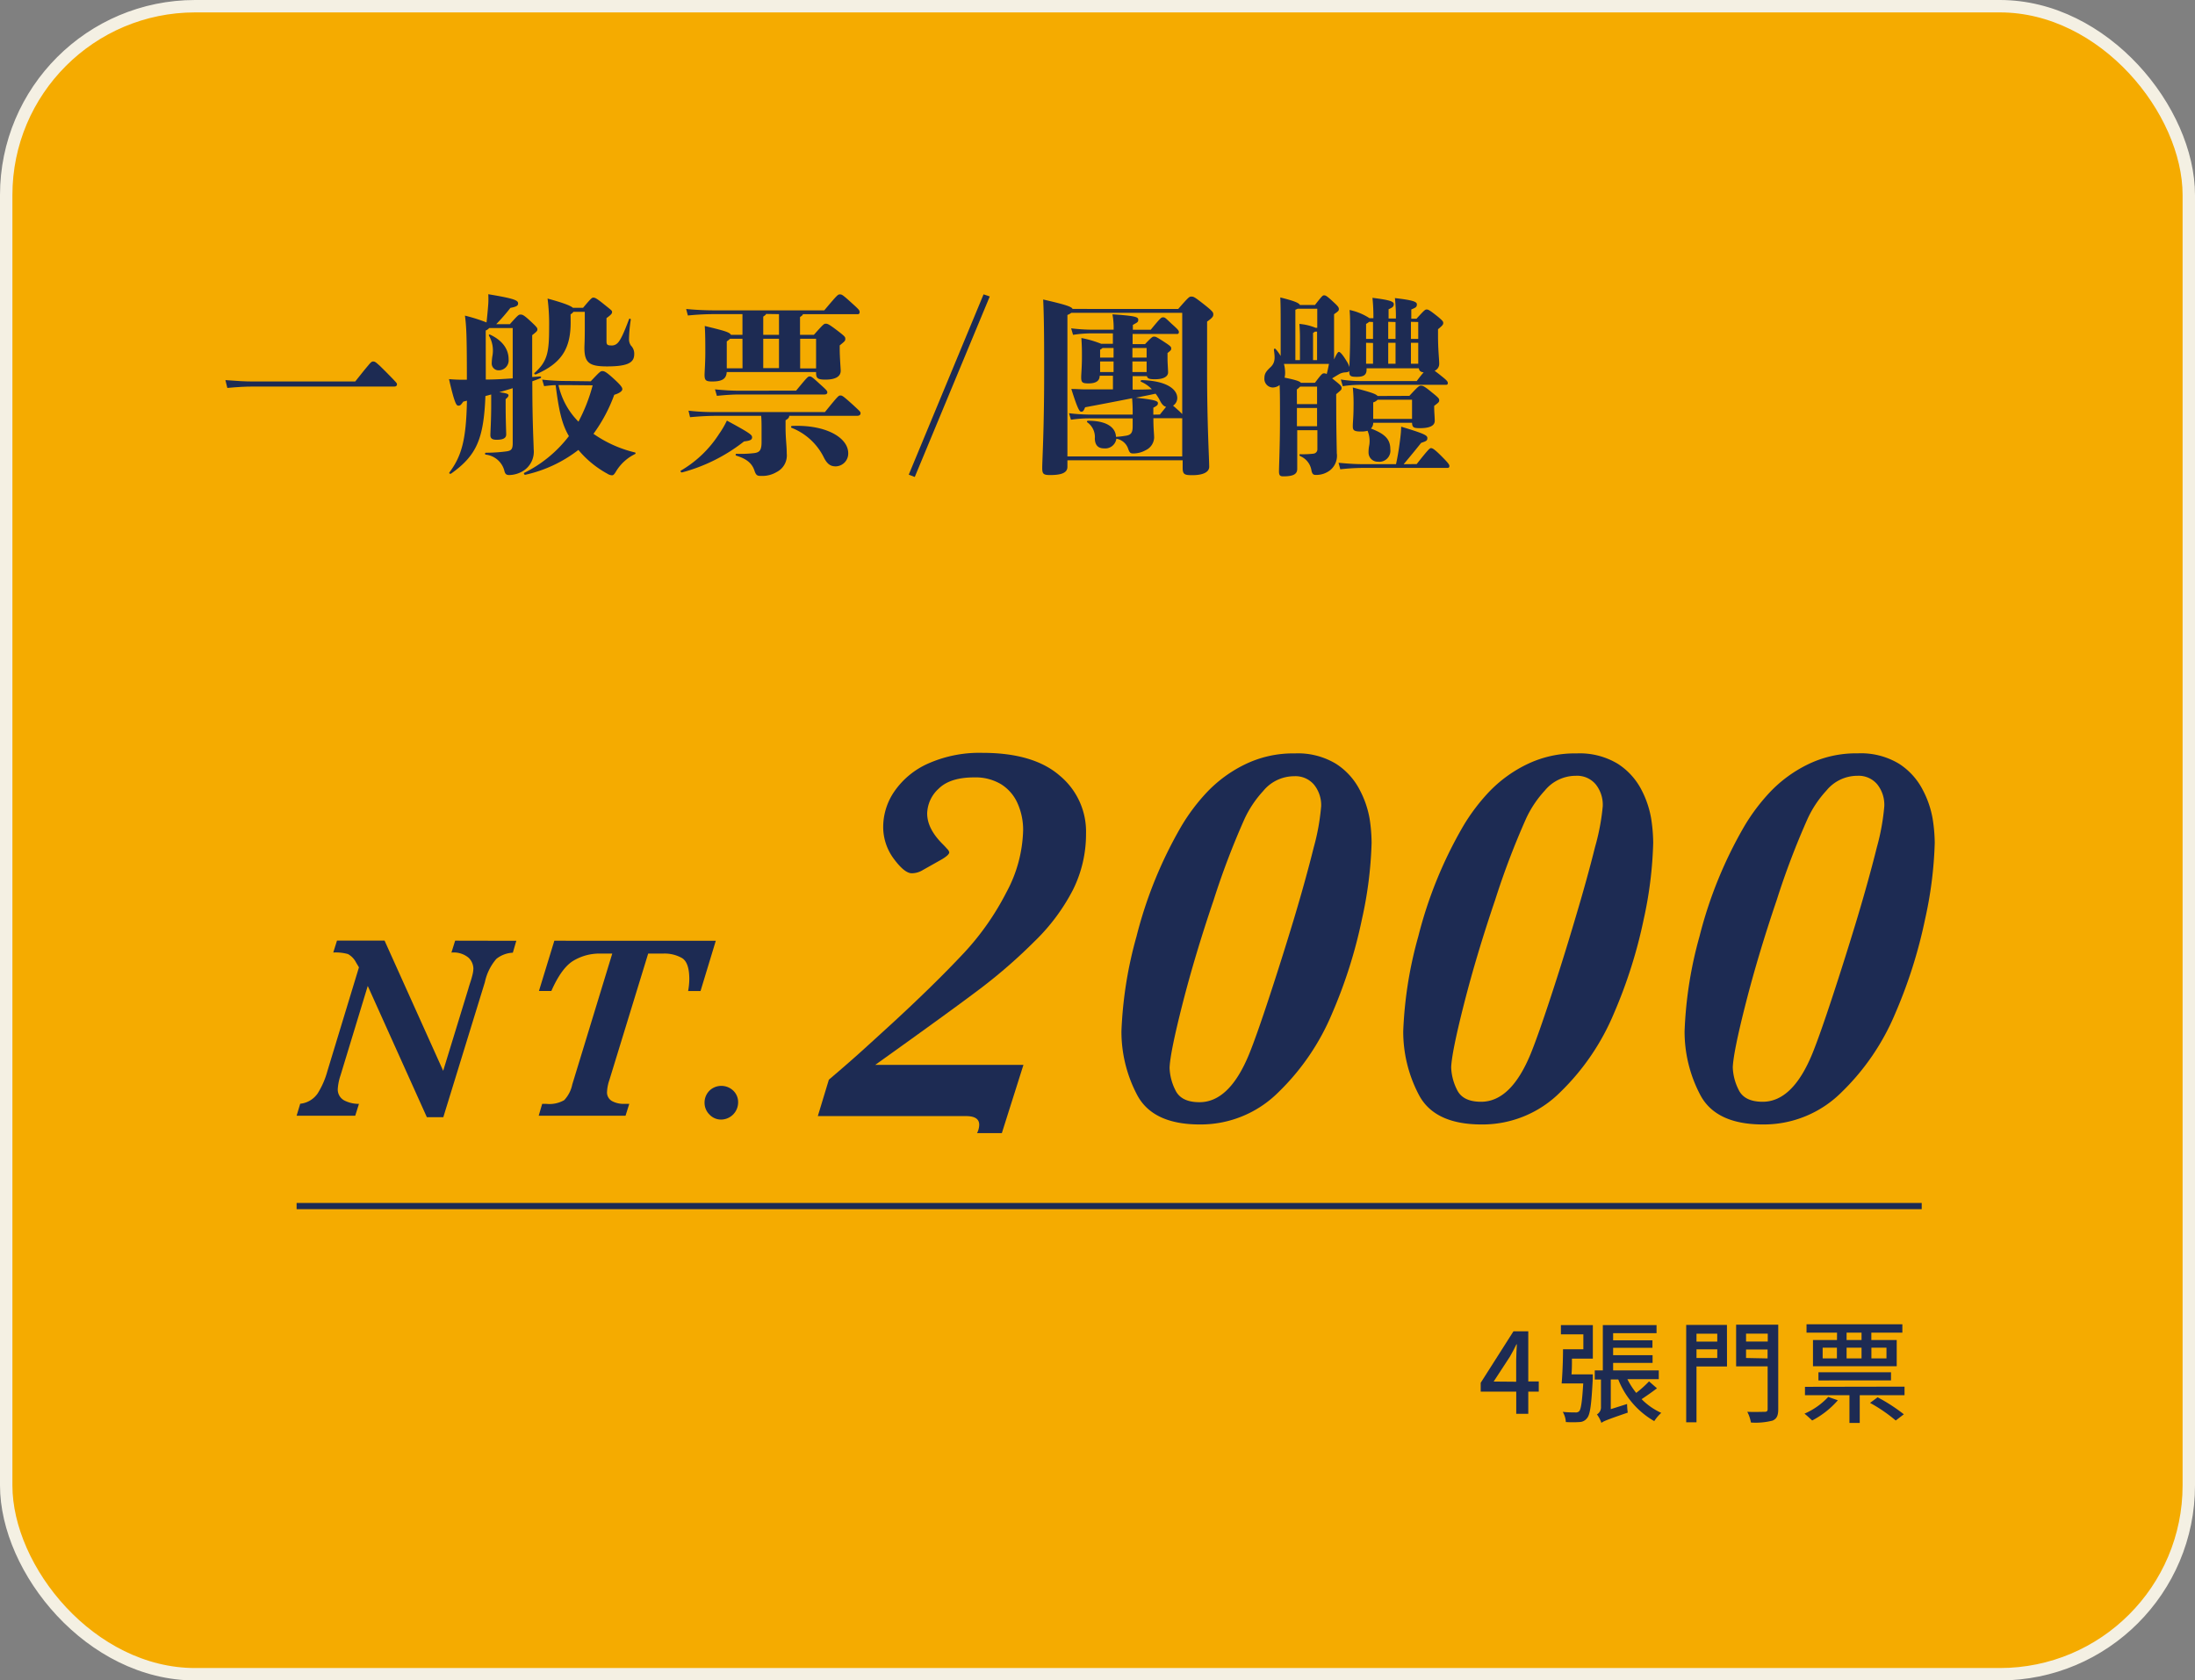 <svg xmlns="http://www.w3.org/2000/svg" viewBox="0 0 353.88 271"><rect x="0" y="0" width="353.88" height="271" fill="#808080" stroke="none"/><defs><style>.cls-1{fill:#f5ab00;stroke:#f4f0e3;stroke-width:2px;}.cls-1,.cls-2{stroke-miterlimit:10;}.cls-2{fill:none;stroke:#1d2b53;}.cls-3{fill:#1d2b53;}</style></defs><title>資產 35</title><g id="圖層_2" data-name="圖層 2"><g id="圖層_1-2" data-name="圖層 1"><rect class="cls-1" x="1" y="1" width="351.88" height="269" rx="30.46" ry="30.46"/><line class="cls-2" x1="309.82" y1="194.5" x2="47.82" y2="194.5"/><path class="cls-3" d="M83.24,151.72l-.56,1.92a4.57,4.57,0,0,0-2.66,1,8.42,8.42,0,0,0-1.85,3.76l-6.7,21.77H68.82L59.29,159,54.9,173.42a8.67,8.67,0,0,0-.44,2.12,2,2,0,0,0,1.07,1.94,5.12,5.12,0,0,0,2.34.54l-.6,1.91H47.82L48.4,178a3.89,3.89,0,0,0,2.83-1.69,13.47,13.47,0,0,0,1.56-3.6L57.87,156l-.46-.77a3.2,3.2,0,0,0-1.31-1.37,7.4,7.4,0,0,0-2.37-.25l.6-1.92H62l9.45,21,4.06-13.25c.08-.29.19-.65.33-1.07s.25-.82.34-1.19a4.36,4.36,0,0,0,.14-1,2.49,2.49,0,0,0-.79-1.74,3.73,3.73,0,0,0-2.75-.82l.6-1.92Z"/><path class="cls-3" d="M115.4,151.72l-2.46,8.1h-2a10.86,10.86,0,0,0,.19-1.92q0-2.68-1.18-3.4a5.7,5.7,0,0,0-3-.72H104.5l-6.26,20.41a6.62,6.62,0,0,0-.37,1.83,1.59,1.59,0,0,0,.86,1.58,3.91,3.91,0,0,0,1.72.42h1l-.6,1.91h-14l.56-1.91h.69a4.78,4.78,0,0,0,2.86-.6,5.21,5.21,0,0,0,1.3-2.52l6.45-21.12H96.63a8.15,8.15,0,0,0-4.11,1.11q-1.95,1.11-3.63,4.92h-2l2.48-8.1Z"/><path class="cls-3" d="M119,177.82a2.77,2.77,0,0,1-2.73,2.73,2.55,2.55,0,0,1-1.89-.81,2.65,2.65,0,0,1-.79-1.91,2.68,2.68,0,0,1,.35-1.36,2.6,2.6,0,0,1,1-1,2.78,2.78,0,0,1,3.29.43A2.55,2.55,0,0,1,119,177.82Z"/><path class="cls-3" d="M175.09,134.41a20.16,20.16,0,0,1-2.11,9.1,32,32,0,0,1-6.21,8.32,85.11,85.11,0,0,1-8.47,7.41q-4.37,3.33-17.19,12.49H165l-3.48,11h-4a3,3,0,0,0,.35-1.35q0-1.39-2.13-1.39H131.85l1.78-5.87q3.22-2.74,5.19-4.52t5.06-4.61q3.08-2.83,6.06-5.74t5.58-5.69a43.2,43.2,0,0,0,6.74-9.67,22.1,22.1,0,0,0,2.69-10,10.42,10.42,0,0,0-.89-4.32,6.91,6.91,0,0,0-2.65-3.09,8,8,0,0,0-4.37-1.11q-3.87,0-5.71,1.82a5.58,5.58,0,0,0-1.85,4q0,2.48,2.56,5,.35.35.67.72a1.07,1.07,0,0,1,.33.54q0,.43-1.26,1.17l-3,1.69a3.42,3.42,0,0,1-1.78.52q-1.17,0-2.89-2.32a8.59,8.59,0,0,1-1.72-5.24,10.14,10.14,0,0,1,1.85-5.71,13,13,0,0,1,5.48-4.46,20.36,20.36,0,0,1,8.67-1.69q8.21,0,12.43,3.65A11.71,11.71,0,0,1,175.09,134.41Z"/><path class="cls-3" d="M221.13,135.93a64.35,64.35,0,0,1-1.56,12.32,78.29,78.29,0,0,1-4.8,15.17,38.23,38.23,0,0,1-8.67,12.73,17.74,17.74,0,0,1-12.65,5.19q-7.65,0-10.15-4.82a21.89,21.89,0,0,1-2.5-10.21,65.55,65.55,0,0,1,2.43-15.3,68.76,68.76,0,0,1,7.26-17.82,31.39,31.39,0,0,1,4.11-5.45,21.31,21.31,0,0,1,6-4.41,17.71,17.71,0,0,1,8.15-1.83,11.87,11.87,0,0,1,6.63,1.67,10.91,10.91,0,0,1,3.82,4.19,15.6,15.6,0,0,1,1.61,4.67A26,26,0,0,1,221.13,135.93ZM213,130a5.27,5.27,0,0,0-1.13-3.43,3.91,3.91,0,0,0-3.22-1.39,6.46,6.46,0,0,0-5,2.39,17.5,17.5,0,0,0-3,4.48,126.33,126.33,0,0,0-5,13.15q-3,8.84-5,16.69t-2.09,10.32a8.6,8.6,0,0,0,.91,3.54q.91,2,3.91,2,4.82,0,8-7.74,1.17-2.87,3.26-9.23t4-12.69q1.89-6.32,3.15-11.39A36,36,0,0,0,213,130Z"/><path class="cls-3" d="M266.53,135.93A64.35,64.35,0,0,1,265,148.25a78.23,78.23,0,0,1-4.8,15.17,38.22,38.22,0,0,1-8.67,12.73,17.73,17.73,0,0,1-12.65,5.19q-7.65,0-10.15-4.82a21.9,21.9,0,0,1-2.5-10.21,65.55,65.55,0,0,1,2.43-15.3,68.69,68.69,0,0,1,7.26-17.82,31.48,31.48,0,0,1,4.11-5.45,21.32,21.32,0,0,1,6-4.41,17.7,17.7,0,0,1,8.15-1.83,11.87,11.87,0,0,1,6.63,1.67,10.93,10.93,0,0,1,3.82,4.19A15.63,15.63,0,0,1,266.2,132,26.27,26.27,0,0,1,266.53,135.93Zm-8.13-6a5.27,5.27,0,0,0-1.13-3.43,3.91,3.91,0,0,0-3.22-1.39,6.46,6.46,0,0,0-5,2.39,17.5,17.5,0,0,0-3,4.48,126.74,126.74,0,0,0-5,13.15q-3,8.84-5,16.69t-2.09,10.32a8.61,8.61,0,0,0,.91,3.54q.91,2,3.91,2,4.82,0,8-7.74,1.17-2.87,3.26-9.23T254,148q1.89-6.32,3.15-11.39A35.92,35.92,0,0,0,258.4,130Z"/><path class="cls-3" d="M311.92,135.93a64.35,64.35,0,0,1-1.56,12.32,78.3,78.3,0,0,1-4.8,15.17,38.22,38.22,0,0,1-8.67,12.73,17.74,17.74,0,0,1-12.65,5.19q-7.65,0-10.15-4.82a21.9,21.9,0,0,1-2.5-10.21A65.55,65.55,0,0,1,274,151a68.76,68.76,0,0,1,7.26-17.82,31.49,31.49,0,0,1,4.11-5.45,21.32,21.32,0,0,1,6-4.41,17.71,17.71,0,0,1,8.15-1.83,11.87,11.87,0,0,1,6.63,1.67,10.92,10.92,0,0,1,3.82,4.19,15.63,15.63,0,0,1,1.61,4.67A26.14,26.14,0,0,1,311.92,135.93Zm-8.13-6a5.27,5.27,0,0,0-1.13-3.43,3.91,3.91,0,0,0-3.21-1.39,6.46,6.46,0,0,0-5,2.39,17.47,17.47,0,0,0-3,4.48,126.29,126.29,0,0,0-5,13.15q-3,8.84-5,16.69t-2.09,10.32a8.62,8.62,0,0,0,.91,3.54q.91,2,3.91,2,4.82,0,8-7.74,1.17-2.87,3.26-9.23t4-12.69q1.89-6.32,3.15-11.39A36,36,0,0,0,303.79,130Z"/><path class="cls-3" d="M36.34,61.3c2,.16,3.29.22,4.37.22H57.27c2.54-3.19,2.57-3.22,2.88-3.22s.43,0,2.17,1.77S64,61.79,64,62s-.16.34-.4.34H40.71c-1.09,0-2.29.06-4.06.22Z"/><path class="cls-3" d="M87.06,60.71c.19,0,.25.22.06.28-.43.19-.87.34-1.3.5,0,6.67.22,10.11.22,10.94a3.66,3.66,0,0,1-1.58,3.44,4.44,4.44,0,0,1-2.36.74c-.53,0-.68-.22-.81-.78a3.5,3.5,0,0,0-2.95-2.51c-.19,0-.19-.31,0-.31,1.43,0,2.6-.12,3.32-.22s1-.31,1-1.3V62.6c-.68.22-1.4.43-2.17.65,1.27.16,1.49.31,1.49.5s-.16.37-.46.62v.84c0,2.54.09,4.4.09,4.84,0,.59-.46.87-1.55.87-.71,0-1-.22-1-.74s.13-2.33.13-4.84V63.62l-.93.25c-.28,6.95-1.43,9.58-5.52,12.5-.16.09-.4,0-.28-.19,2-2.67,2.7-5.36,2.82-11.56l-.59.15c-.4.56-.5.65-.78.65s-.56-.06-1.52-4.28a24.85,24.85,0,0,0,2.88.09c0-7.38-.09-8.59-.31-10.33A27.08,27.08,0,0,1,78.44,52c.15-1.4.22-2.17.28-3a12.75,12.75,0,0,0,0-1.55c4.31.71,4.81,1,4.81,1.49,0,.34-.25.53-1.24.71A30.19,30.19,0,0,1,80,52.28h2.2c1.33-1.49,1.43-1.55,1.71-1.55s.47,0,1.55,1,1.18,1.15,1.18,1.39-.12.37-.84.93V60.8Zm-8.74.5c1.49,0,2.92-.09,4.34-.19V52.9H78.87a1.43,1.43,0,0,1-.56.4ZM82,57.95a1.61,1.61,0,0,1-1.67,1.77,1.1,1.1,0,0,1-1.05-1.21,8.33,8.33,0,0,1,.13-1.24,4.78,4.78,0,0,0-.56-3.1c-.09-.16,0-.28.19-.19C80.7,54.76,82,56.06,82,57.95Zm13.24,3.54c1.46-1.55,1.58-1.64,1.86-1.64s.5,0,1.83,1.21,1.4,1.49,1.4,1.71-.28.59-1.3.9a25.33,25.33,0,0,1-3.35,6.29,19.53,19.53,0,0,0,6.67,3c.19.06.13.22,0,.28a7.36,7.36,0,0,0-3,2.73c-.34.59-.5.68-.68.68a1.47,1.47,0,0,1-.74-.25,16.14,16.14,0,0,1-4.68-3.84,21.57,21.57,0,0,1-8.53,4c-.19.06-.34-.22-.19-.31a20.47,20.47,0,0,0,7.19-5.92c-1.18-2-1.64-4.31-2.14-8.22-.56,0-1.18.09-1.86.16l-.31-1.05a35.08,35.08,0,0,0,4,.22ZM92,52c0,4.28-1.52,6.6-5.58,8.37-.19.06-.37-.09-.25-.22,2.14-1.89,2.36-3.41,2.36-7.47a32.7,32.7,0,0,0-.25-4.53c2.73.74,3.75,1.18,4.09,1.49H94C95.28,48.12,95.43,48,95.65,48s.4,0,1.64,1,1.39,1.08,1.39,1.3-.06.4-.9,1V55c0,.56.12.71.74.71a1.3,1.3,0,0,0,1-.34c.5-.46,1-1.52,1.89-3.88.06-.19.31-.09.28.09a23.3,23.3,0,0,0-.28,3.07,1.8,1.8,0,0,0,.31,1.08,1.83,1.83,0,0,1,.53,1.36c0,1.27-.78,2-4.37,2-2.85,0-3.66-.56-3.66-3,0-.43.06-1,.06-3.22V50.29H92.45a1.55,1.55,0,0,1-.46.4ZM91.4,62.1c-.43,0-.9,0-1.36,0A12,12,0,0,0,93.26,68a27.14,27.14,0,0,0,2.29-5.86Z"/><path class="cls-3" d="M119.95,71.19a27.68,27.68,0,0,1-10,5c-.19,0-.31-.22-.16-.31A18.17,18.17,0,0,0,115.92,70a14.85,14.85,0,0,0,1.27-2.17c3.91,2.11,4.06,2.33,4.06,2.7S121,71.07,119.95,71.19Zm-4.31-20.53a42.81,42.81,0,0,0-4.74.22l-.28-1.05a48.9,48.9,0,0,0,5,.22h17.27c2.14-2.54,2.2-2.57,2.51-2.57s.4,0,1.89,1.36c1.21,1.08,1.3,1.21,1.3,1.49a.3.3,0,0,1-.34.34h-8.81c0,.16-.25.31-.46.46V54h2.23c1.55-1.74,1.64-1.8,1.92-1.8s.5.06,2,1.21c1.08.84,1.15.93,1.15,1.24s-.06.37-.9,1.05v.65c0,1.21.16,3.13.16,3.44,0,.87-.74,1.43-2.48,1.43-1.27,0-1.49-.25-1.49-1.12V60H117.16c-.06,1.15-.81,1.52-2.36,1.52-1,0-1.21-.19-1.21-1.08,0-.37.12-2,.12-3.53s0-3.1-.09-4.34c3.22.78,4,1,4.22,1.43h1.86V50.66ZM133,66.45c2.11-2.6,2.2-2.67,2.48-2.67s.37,0,2.08,1.55c1.08,1,1.18,1.08,1.18,1.3s-.12.43-.59.43H127.24c0,.22-.09.43-.59.71v1.08c0,2,.19,2.95.19,4.28a3,3,0,0,1-1.64,3,4.49,4.49,0,0,1-2.42.62c-.62,0-.87,0-1.15-.87-.34-1-1.05-1.83-2.91-2.39a.16.16,0,0,1,0-.31,18.27,18.27,0,0,0,2.7-.09c1-.09,1.36-.4,1.36-1.8V69.45c0-1,0-1.58-.06-2.39h-7.22c-1.12,0-2.54.06-4.25.22L111,66.23a34.91,34.91,0,0,0,4.53.22ZM128.35,63c1.83-2.23,1.92-2.29,2.17-2.29s.34,0,1.71,1.27c1,.9,1.15,1.05,1.15,1.3s-.22.34-.47.34H119.08c-.71,0-2,.06-3.5.22l-.31-1.05c1.52.16,2.91.22,3.81.22Zm-8.65-8.37h-2a4.34,4.34,0,0,1-.53.43v4.34h2.54Zm3.81-4c0,.12-.25.28-.46.43V54h2.54V50.66Zm-.46,8.74h2.54V54.63h-2.54Zm13.7,13.67a2.07,2.07,0,0,1-2,2.17c-.9,0-1.43-.4-2-1.58A9.8,9.8,0,0,0,127.64,69a.16.16,0,0,1,.06-.31C133.19,68.46,136.75,70.6,136.75,73.08ZM129,54.63v4.78h2.57V54.63Z"/><path class="cls-3" d="M146.51,76.55l12.06-29.08,1,.34L147.48,76.92Z"/><path class="cls-3" d="M189.95,49.83c1.74-2,1.8-2,2.14-2s.5.06,2,1.24,1.52,1.33,1.52,1.64-.12.53-1,1.15v8.25c0,8.31.34,13.92.34,15.16,0,.93-1.12,1.36-2.7,1.36-1.24,0-1.58-.09-1.58-1.18V74.23H172.09v1.05c0,.93-.87,1.33-2.79,1.33-1.09,0-1.27-.19-1.27-1.15,0-1.33.31-6.08.31-15.29,0-4.19,0-8.68-.16-11.87,3.81.87,4.59,1.18,4.74,1.52Zm.65,23.78V67.44a.71.71,0,0,1-.28,0h-4.37c0,1.77.12,2.51.12,3.16a2.34,2.34,0,0,1-1.36,2,4.11,4.11,0,0,1-2,.53c-.43,0-.59-.09-.81-.71a2.43,2.43,0,0,0-1.92-1.67A1.81,1.81,0,0,1,178,72.31c-1,0-1.46-.56-1.49-1.58a2.91,2.91,0,0,0-1.18-2.6c-.16-.09-.09-.28.09-.28,3.38,0,4.46,1.33,4.5,2.6a13.48,13.48,0,0,0,1.39-.15c1-.12,1.3-.43,1.3-1.55V67.47h-6.79a19.55,19.55,0,0,0-3.16.22l-.31-1.05a29.65,29.65,0,0,0,3.47.22h6.79a26.21,26.21,0,0,0-.09-2.64c-2.48.5-5.12,1-7.57,1.46-.28.65-.37.71-.62.71s-.5-.12-1.61-3.66c.93,0,1.49.06,2,.06,1.46,0,3,0,4.71,0v-2.2h-2.14c0,.71-.43,1.24-1.8,1.24-1,0-1.18-.16-1.18-1,0-.5.12-1.67.12-3.32,0-.9,0-1.64-.09-3a17.51,17.51,0,0,1,3.19.93h1.89V53.76h-3.38A19.65,19.65,0,0,0,173,54l-.31-1.05a29.84,29.84,0,0,0,3.47.22h3.38a12,12,0,0,0-.19-2.48c3.84.25,4.16.46,4.16.87s-.16.43-.87.84v.78h2.88c1.64-2,1.71-2,2-2s.34.06,1.33,1c1.18,1.05,1.21,1.15,1.21,1.4a.27.27,0,0,1-.31.28H182.6V55.5h2c1.09-1.15,1.21-1.21,1.46-1.21s.34,0,1.71.9c1,.65,1.05.77,1.05,1s0,.28-.59.74v1c0,.53.09,1.77.09,2.11,0,.68-.71,1.12-2.11,1.12-.9,0-1.21-.09-1.3-.5H182.6v2.17c1,0,2,0,3.1-.06A5.34,5.34,0,0,0,184,61.58c-.19-.06-.09-.28.09-.28,4.19.12,5.71,1.58,5.71,2.88a1.46,1.46,0,0,1-.68,1.24q.23.19.74.65a9,9,0,0,1,.74.71V50.45H172.71a2.2,2.2,0,0,1-.62.34V73.61ZM177.36,57.67h2.17V56.12h-1.77a2,2,0,0,1-.4.28Zm0,2.33h2.17V58.29h-2.17Zm5.21-3.88v1.55h2.29V56.12Zm2.29,2.17h-2.29V60h2.29ZM187,66.85,188,65.61c-.4-.09-.71-.43-1.05-1.12a5.73,5.73,0,0,0-.65-1c-1,.22-2.08.43-3.19.65,3.35.34,3.57.59,3.57.87s-.09.4-.74.74v1.12Z"/><path class="cls-3" d="M215.43,65.89c0,3.32.09,6.79.09,7.19a3,3,0,0,1-1.05,2.73,3.63,3.63,0,0,1-2.36.78c-.34,0-.56-.12-.68-.74a3,3,0,0,0-1.8-2.29c-.16-.09-.19-.31,0-.31a14.61,14.61,0,0,0,2.14-.09.7.7,0,0,0,.62-.68v-3.1h-3.25c0,3.75,0,5.8,0,6.23,0,.84-.59,1.21-2.26,1.21-.53,0-.68-.19-.68-.81,0-.78.16-4.28.16-8.15,0-3.19,0-4.65-.06-5.77a1.78,1.78,0,0,1-1.15.4,1.39,1.39,0,0,1-1.3-1.52c0-.74.31-1.12,1-1.77.81-.77.68-1.64.53-2.79,0-.19.16-.25.28-.12a6.77,6.77,0,0,1,.81,1.12V53.83c0-3.69,0-4.43-.06-5.86,2.39.59,3,.9,3.16,1.21H212c1.15-1.46,1.24-1.55,1.46-1.55s.37,0,1.49,1.05c.78.71.9.9.9,1.15s0,.31-.77.84v7.29c.46-1,.65-1.21.77-1.21s.43.12,1.27,1.52a3.23,3.23,0,0,1,.43.93c.06-1.64.12-3.19.12-5.3,0-2,0-2.88-.09-3.91a9.35,9.35,0,0,1,3.22,1.33h.62a29.39,29.39,0,0,0-.15-3.29c2.45.31,3.44.53,3.44,1s-.28.59-.84.84v1.49h1.18a29.16,29.16,0,0,0-.16-3.29c2.6.31,3.54.53,3.54,1s-.19.53-.9.84v1.49h.84c1.3-1.43,1.4-1.49,1.64-1.49s.43.06,1.83,1.18c.78.65.84.78.84,1s-.06.37-.84,1v1.05c0,2.36.19,3.72.19,4.5a1.19,1.19,0,0,1-.74,1.15c.25.19.62.46,1.08.84.9.71,1.05.9,1.05,1.15s-.16.28-.34.28H219.33a18.09,18.09,0,0,0-2.85.22l-.31-1.08a19.61,19.61,0,0,0,3.16.25h9.08q.74-1,1.12-1.4c-.53-.06-.71-.25-.78-.65h-8.43v.22c0,.9-.56,1.15-1.58,1.15s-1.21-.12-1.21-.9v-.06c-.09.19-.34.22-.74.25a2.28,2.28,0,0,0-.9.28c-.37.22-.68.4-1.12.68l.31.25c1.05.84,1.21,1,1.21,1.3s-.06.31-.87,1ZM212,61.73c1.08-1.46,1.21-1.52,1.46-1.52a.67.67,0,0,1,.43.12c.16-.56.25-1.08.37-1.64H207a5.64,5.64,0,0,1,.19,1.43,3.49,3.49,0,0,1-.09.78c1.83.37,2.45.59,2.64.84Zm-2.79-11.94a2.34,2.34,0,0,1-.37.16v8.12h.74V54.72c0-.59,0-1.33-.09-2.48a8.59,8.59,0,0,1,2.6.62h.28V49.79Zm-.12,15.38h3.25V62.35h-2.73a4.77,4.77,0,0,1-.53.46Zm3.25,3.57V65.79h-3.25v2.95Zm0-10.67V53.48H212l-.31.22v4.37Zm16.06,16.77c1.83-2.33,2.11-2.57,2.29-2.57s.43,0,1.77,1.36c1,1,1.21,1.3,1.21,1.52s-.09.31-.34.31H219.52a33.77,33.77,0,0,0-3.44.22l-.28-1.05c2,.19,3.07.22,3.72.22h5.55c.34-1.58.53-2.88.71-4.4.06-.53.09-.84.12-1.64,3.72,1.12,4.22,1.39,4.22,1.83s-.19.5-1,.78c-.84,1.05-1.61,2-2.82,3.44Zm-1.18-11c1.46-1.58,1.58-1.64,1.86-1.64s.46,0,1.77,1.08c1.05.84,1.18,1,1.18,1.27s-.09.37-.81.9v.28c0,.71.09,1.52.09,2.14,0,.87-1,1.18-2.36,1.18-1,0-1.27-.09-1.3-.87h-6.26a1.28,1.28,0,0,1-.37.93c2.29.87,3.13,1.74,3.13,3.35a1.79,1.79,0,0,1-2,2A1.47,1.47,0,0,1,220.64,73a5.39,5.39,0,0,1,.12-1.24,4.25,4.25,0,0,0-.28-2.29,3.71,3.71,0,0,1-1.08.12c-1.18,0-1.3-.25-1.3-.87s.12-1.52.12-3.16a25.17,25.17,0,0,0-.12-3.07c2.7.71,3.69,1,4,1.37Zm-6.48-11.94a3.19,3.19,0,0,1-.5.34v2.42h1.12V51.93Zm-.5,3.38v3.38h1.12V55.31Zm1.86,9.18a1.55,1.55,0,0,1-.71.43v2.67h6.26v-3.1Zm1.71-12.56v2.76h1.18V51.93Zm1.18,3.38h-1.18v3.38h1.18Zm2.48-3.38v2.76h1.18V51.93Zm1.18,3.38h-1.18v3.38h1.18Z"/><path class="cls-3" d="M248.08,224.43h-1.69V228h-1.94v-3.57h-5.73V223l5.28-8.3h2.39v8.08h1.69Zm-3.64-1.6v-3.47c0-.72.07-1.84.11-2.56h-.07c-.32.67-.68,1.35-1.06,2l-2.61,4Z"/><path class="cls-3" d="M256.79,221.64s0,.47,0,.67c-.22,4.18-.41,5.83-.94,6.41a1.54,1.54,0,0,1-1.22.61,16.51,16.51,0,0,1-2.18,0,3.69,3.69,0,0,0-.5-1.64,18.59,18.59,0,0,0,2,.09.77.77,0,0,0,.65-.2c.29-.32.47-1.51.65-4.48h-3.48c.13-1.44.22-3.73.22-5.51h3.28v-2.4h-3.62v-1.49h5.15v5.4h-3.37c0,.86,0,1.75-.07,2.54Zm10.35,2.25c-.81.61-1.71,1.24-2.48,1.75a10.52,10.52,0,0,0,3.17,2.21,6.65,6.65,0,0,0-1.13,1.33,13.38,13.38,0,0,1-5.8-6.72h-1.21v4.79l2.63-.83a10.73,10.73,0,0,0,.11,1.39c-3.35,1.15-3.93,1.39-4.25,1.66a5,5,0,0,0-.72-1.37,1.33,1.33,0,0,0,.65-1.26v-4.37h-1V221h1.3V213.7h8.66V215h-7v1.15h6.34v1.21h-6.34v1.19h6.36v1.24h-6.36V221h7.36v1.42h-5.06a12.55,12.55,0,0,0,1.42,2.21,17.89,17.89,0,0,0,2.07-1.86Z"/><path class="cls-3" d="M278.43,220.37h-4.92v9h-1.66V213.67h6.57Zm-4.92-5.29v1.28h3.35v-1.28Zm3.35,3.92v-1.4h-3.35V219Zm9.83,8.26c0,1-.23,1.55-.92,1.84a11.07,11.07,0,0,1-3.48.31,6,6,0,0,0-.59-1.73c1.19.05,2.45,0,2.81,0s.47-.13.47-.45v-6.88h-5.08v-6.72h6.79Zm-5.19-12.19v1.28H285v-1.28Zm3.47,4v-1.44h-3.47V219Z"/><path class="cls-3" d="M296.3,225.82a14.24,14.24,0,0,1-4.14,3.26c-.29-.27-.9-.85-1.24-1.1a11.49,11.49,0,0,0,3.83-2.7Zm10.75-2.2V225h-7.22v4.47h-1.66V225H291v-1.35Zm-10.88-8.71h-4.92v-1.35h15.45v1.35h-5v1.19h4.09v4.23h-13.5V216.1h3.87Zm-3,7.71V221.3h11.7v1.31Zm.68-3.55h2.3v-1.73h-2.3Zm6.27-4.16h-2.41v1.19h2.41Zm-2.41,4.16h2.41v-1.73h-2.41Zm5,6.27a27.85,27.85,0,0,1,4.23,2.74l-1.31,1a25,25,0,0,0-4.14-2.84Zm-1-8v1.73h2.43v-1.73Z"/></g></g></svg>